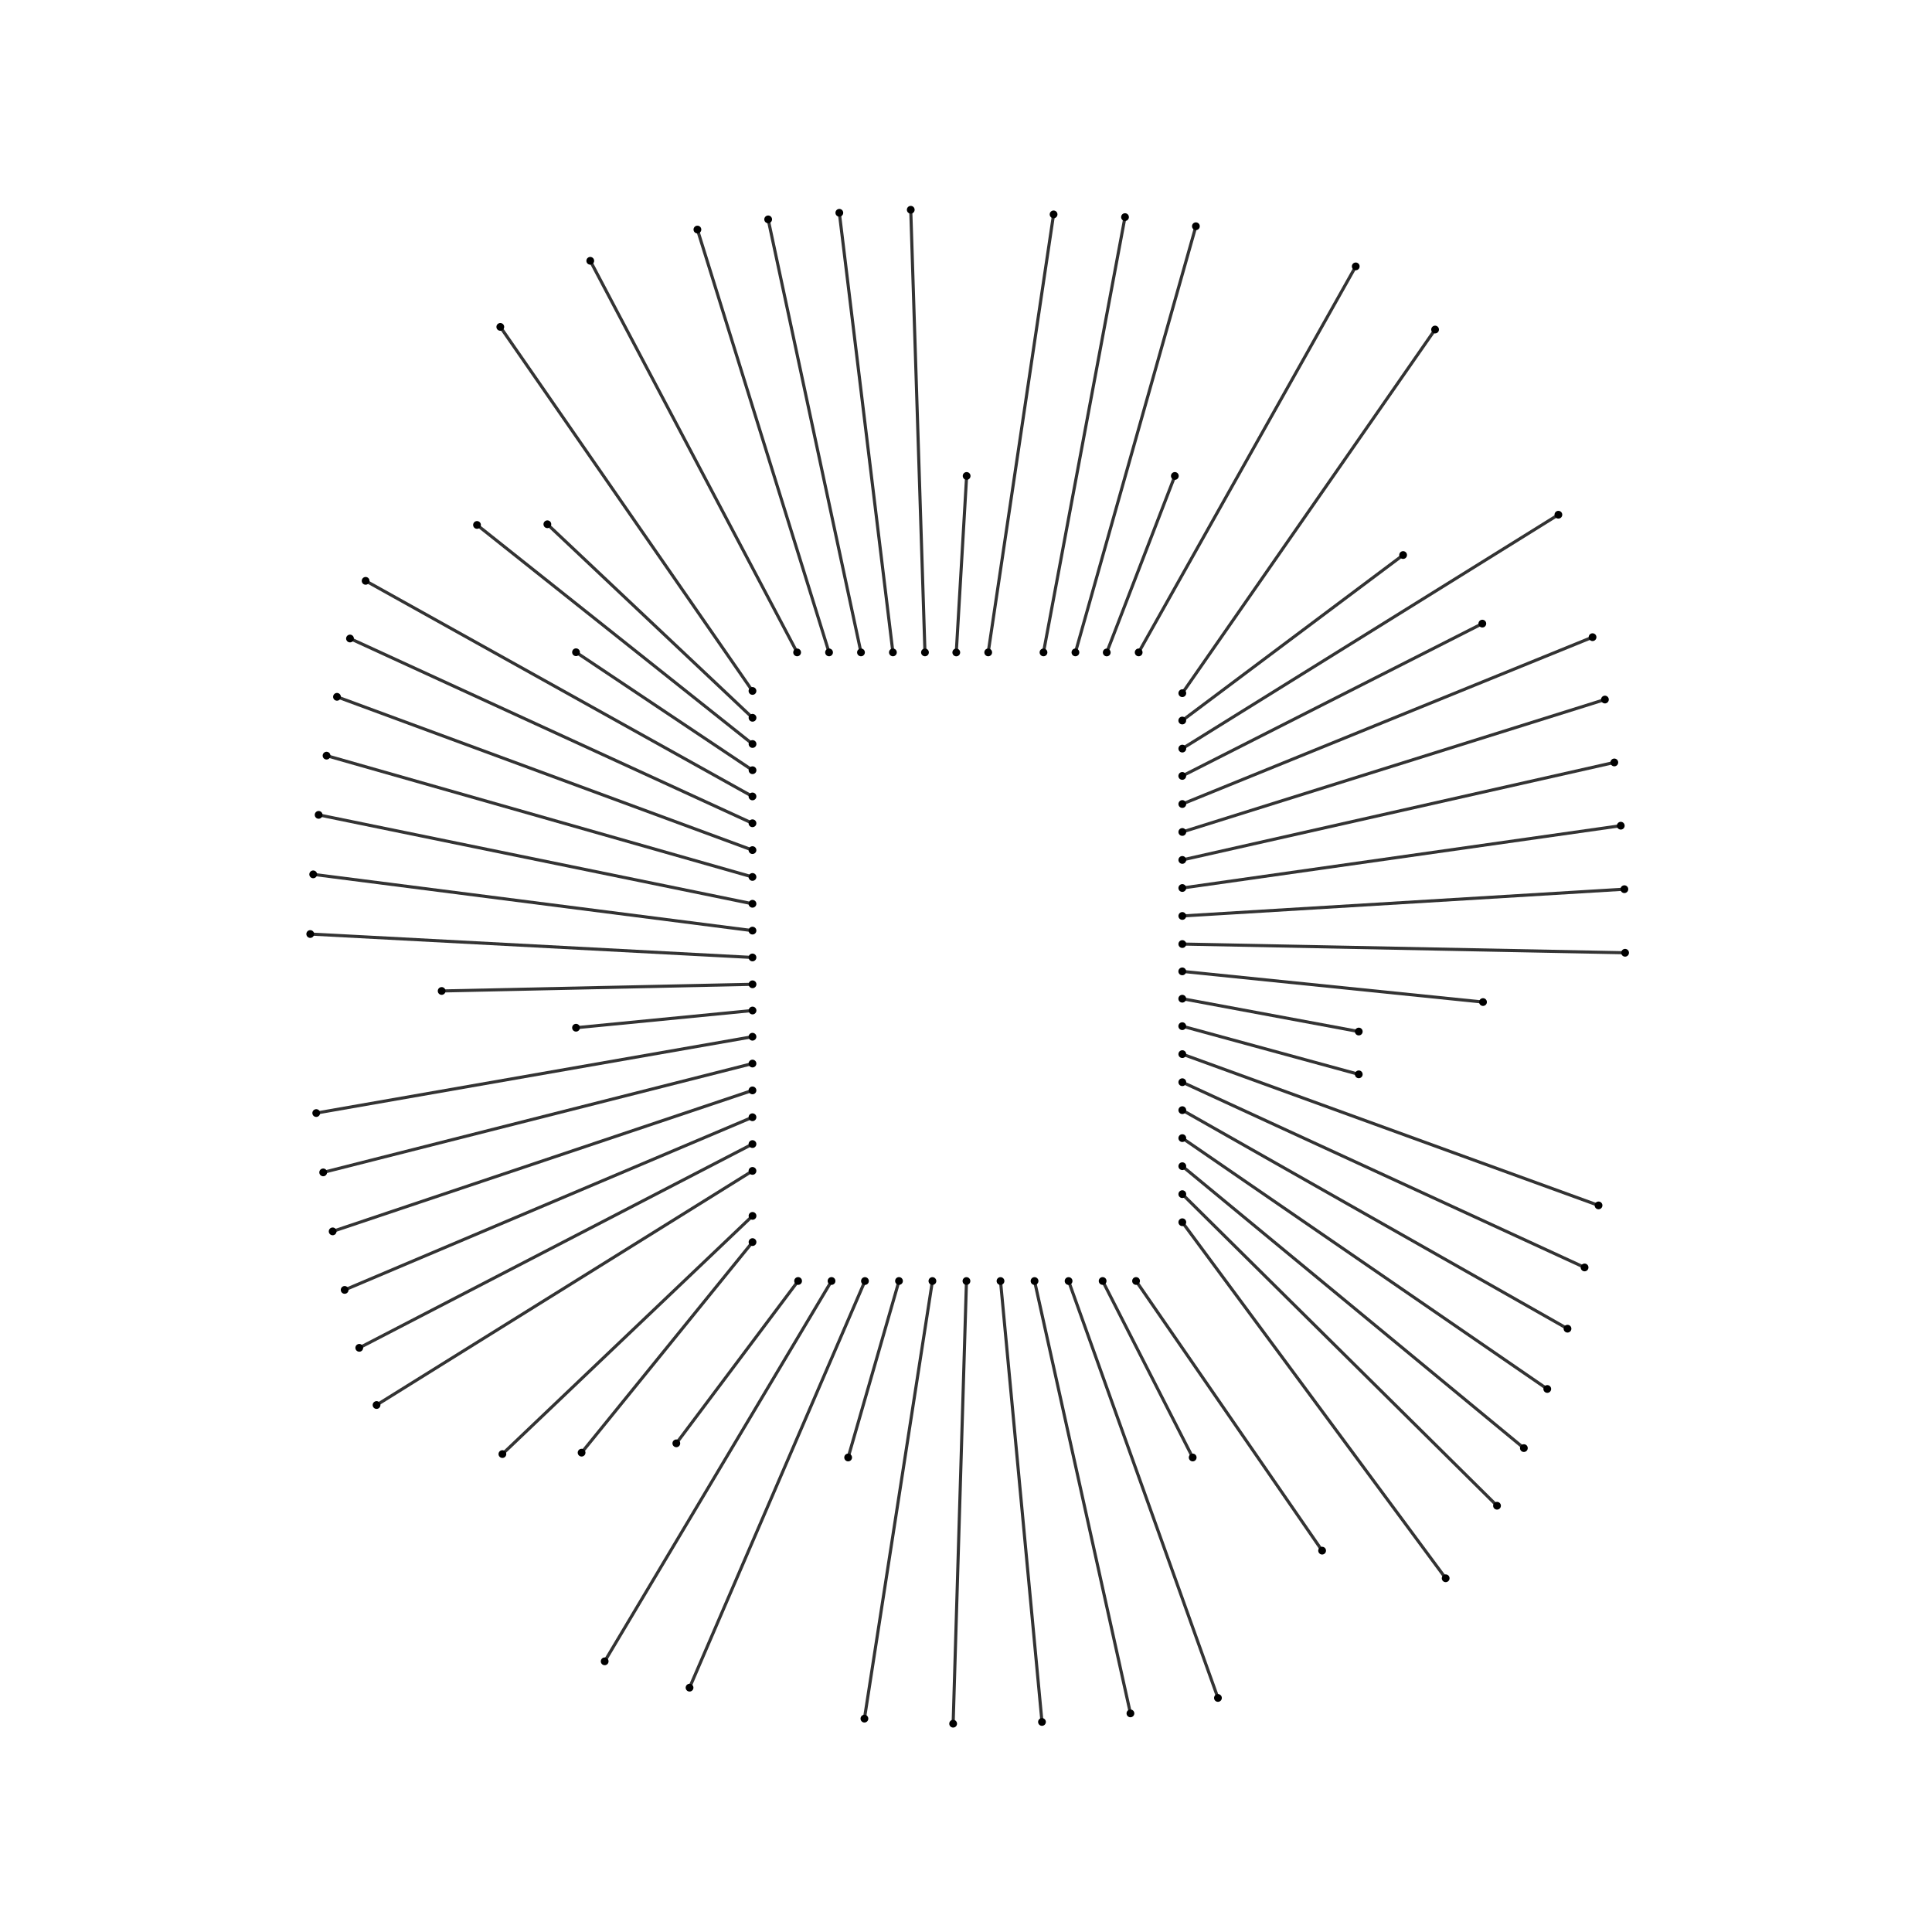 <?xml version="1.0" encoding="UTF-8" standalone="no"?>
<svg
   width="15.55mm"
   height="15.55mm"
   viewBox="0 0 15.55 15.55"
   version="1.1"
   id="svg109"
   sodipodi:docname="cob_bond_wires.svg"
   inkscape:version="1.3.2 (091e20ef0f, 2023-11-25)"
   xmlns:inkscape="http://www.inkscape.org/namespaces/inkscape"
   xmlns:sodipodi="http://sodipodi.sourceforge.net/DTD/sodipodi-0.dtd"
   xmlns="http://www.w3.org/2000/svg"
   xmlns:svg="http://www.w3.org/2000/svg"
   xmlns:rdf="http://www.w3.org/1999/02/22-rdf-syntax-ns#"
   xmlns:cc="http://creativecommons.org/ns#"
   xmlns:dc="http://purl.org/dc/elements/1.1/">
  <defs
     id="defs109">
    <inkscape:path-effect
       effect="offset"
       id="path-effect473"
       is_visible="true"
       lpeversion="1.2"
       linejoin_type="round"
       unit="mm"
       offset="-0.3"
       miter_limit="4"
       attempt_force_join="false"
       update_on_knot_move="true" />
    <inkscape:path-effect
       effect="offset"
       id="path-effect472"
       is_visible="true"
       lpeversion="1.2"
       linejoin_type="round"
       unit="mm"
       offset="0.5"
       miter_limit="4"
       attempt_force_join="false"
       update_on_knot_move="true" />
    <inkscape:path-effect
       effect="offset"
       id="path-effect165"
       is_visible="true"
       lpeversion="1.2"
       linejoin_type="round"
       unit="mm"
       offset="-0.2"
       miter_limit="4"
       attempt_force_join="false"
       update_on_knot_move="true" />
    <inkscape:path-effect
       effect="offset"
       id="path-effect164"
       is_visible="true"
       lpeversion="1.2"
       linejoin_type="round"
       unit="mm"
       offset="0.4"
       miter_limit="4"
       attempt_force_join="false"
       update_on_knot_move="true" />
    <inkscape:path-effect
       effect="offset"
       id="path-effect2"
       is_visible="true"
       lpeversion="1.2"
       linejoin_type="round"
       unit="mm"
       offset="-0.8"
       miter_limit="4"
       attempt_force_join="false"
       update_on_knot_move="true" />
    <inkscape:path-effect
       effect="offset"
       id="path-effect1"
       is_visible="true"
       lpeversion="1.2"
       linejoin_type="round"
       unit="mm"
       offset="1"
       miter_limit="4"
       attempt_force_join="false"
       update_on_knot_move="true" />
    <inkscape:path-effect
       effect="offset"
       id="path-effect678"
       is_visible="true"
       lpeversion="1.2"
       linejoin_type="miter"
       unit="mm"
       offset="0"
       miter_limit="4"
       attempt_force_join="false"
       update_on_knot_move="true" />
    <inkscape:path-effect
       effect="offset"
       id="path-effect653"
       is_visible="true"
       lpeversion="1.2"
       linejoin_type="miter"
       unit="mm"
       offset="0"
       miter_limit="4"
       attempt_force_join="false"
       update_on_knot_move="true" />
    <marker
       style="overflow:visible"
       id="marker164"
       refX="0"
       refY="0"
       orient="auto"
       inkscape:stockid="Dot"
       markerWidth="0.5"
       markerHeight="0.5"
       viewBox="0 0 1 1"
       inkscape:isstock="true"
       inkscape:collect="always"
       preserveAspectRatio="xMidYMid">
      <path
         transform="scale(0.5)"
         style="fill:context-stroke;fill-rule:evenodd;stroke:none"
         d="M 5,0 C 5,2.76 2.76,5 0,5 -2.76,5 -5,2.76 -5,0 c 0,-2.76 2.3,-5 5,-5 2.76,0 5,2.24 5,5 z"
         sodipodi:nodetypes="sssss"
         id="path164" />
    </marker>
    <marker
       style="overflow:visible"
       id="marker165"
       refX="0"
       refY="0"
       orient="auto"
       inkscape:stockid="Dot"
       markerWidth="0.5"
       markerHeight="0.5"
       viewBox="0 0 1 1"
       inkscape:isstock="true"
       inkscape:collect="always"
       preserveAspectRatio="xMidYMid"
       markerUnits="strokeWidth">
      <path
         transform="scale(0.5)"
         style="fill:context-stroke;fill-rule:evenodd;stroke:none"
         d="M 5,0 C 5,2.76 2.76,5 0,5 -2.76,5 -5,2.76 -5,0 c 0,-2.76 2.3,-5 5,-5 2.76,0 5,2.24 5,5 z"
         sodipodi:nodetypes="sssss"
         id="path165" />
    </marker>
  </defs>
  <sodipodi:namedview
     id="namedview109"
     pagecolor="#ffffff"
     bordercolor="#666666"
     borderopacity="1.0"
     inkscape:showpageshadow="2"
     inkscape:pageopacity="0.0"
     inkscape:pagecheckerboard="0"
     inkscape:deskcolor="#d1d1d1"
     inkscape:document-units="mm"
     inkscape:zoom="17.287245"
     inkscape:cx="29.472597"
     inkscape:cy="29.385828"
     inkscape:window-width="1920"
     inkscape:window-height="1216"
     inkscape:window-x="0"
     inkscape:window-y="0"
     inkscape:window-maximized="1"
     inkscape:current-layer="svg109" />
  <title
     id="title1">Exported SVG</title>
  <style
     id="style1"><![CDATA[
polygon {
shape-rendering:crispEdges;
stroke-width:16.427;
}
.s0 {
stroke:#000000;
stroke-width:11.486;
stroke-linecap:round;
stroke-linejoin:round;
fill:none;
}
.s1 {
stroke:#000000;
stroke-width:11.486;
stroke-linecap:round;
stroke-linejoin:round;
fill:none;
}
.s2 {
stroke:#19b219;
stroke-width:11.486;
stroke-linecap:round;
stroke-linejoin:round;
fill:none;
}
.s3 {
stroke:#7f4c00;
stroke-width:11.486;
stroke-linecap:round;
stroke-linejoin:round;
fill:none;
}
.s4 {
stroke:#00cc00;
stroke-width:11.486;
stroke-linecap:round;
stroke-linejoin:round;
fill:none;
}
.s5 {
stroke:#000000;
stroke-width:7.657;
stroke-linecap:round;
stroke-linejoin:round;
fill:none;
}
.s6 {
stroke:#ff19ff;
stroke-width:7.657;
stroke-linecap:round;
stroke-linejoin:round;
fill:none;
}
.s7 {
stroke:#ff0000;
stroke-width:11.486;
stroke-linecap:round;
stroke-linejoin:round;
fill:none;
}
.s8 {
stroke:#ffff00;
stroke-width:11.486;
stroke-linecap:round;
stroke-linejoin:round;
fill:none;
}
.s9 {
stroke:#001919;
stroke-width:7.657;
stroke-linecap:round;
stroke-linejoin:round;
fill:none;
}
.sa {
stroke:#006666;
stroke-width:7.657;
stroke-linecap:round;
stroke-linejoin:round;
fill:none;
}
.sb {
stroke:#00ffff;
stroke-width:22.972;
stroke-linecap:round;
stroke-linejoin:round;
fill:none;
}
.sc {
stroke:#ff0000;
stroke-width:61.257;
stroke-linecap:round;
stroke-linejoin:round;
fill:none;
}
.sd {
stroke:#191919;
stroke-width:7.657;
stroke-linecap:round;
stroke-linejoin:round;
fill:none;
}
.se {
stroke:#000000;
stroke-width:7.657;
stroke-linecap:round;
stroke-linejoin:round;
stroke-dasharray:114.858,114.858;
fill:none;
}
.sf {
stroke:#000000;
stroke-width:22.972;
stroke-linecap:round;
stroke-linejoin:round;
fill:none;
}
]]></style>
  <g
     id="g1-8"
     transform="matrix(0.001,0,0,0.001,-0.857,-0.155)"
     style="fill:none;stroke:#333333;stroke-width:25;stroke-dasharray:none">
    <path
       d="m 10373.028,9766.247 2532.939,2507.901"
       class="s1"
       id="path1-1-9"
       style="fill:none;stroke:#333333;stroke-width:25;stroke-linecap:round;stroke-linejoin:round;stroke-dasharray:none;marker-start:url(#marker164);marker-end:url(#marker165)" />
    <path
       d="M 7272.743,5405.962 5607.811,2254.24"
       class="s1"
       id="path2-5-6"
       style="fill:none;stroke:#333333;stroke-width:25;stroke-linecap:round;stroke-linejoin:round;stroke-dasharray:none;marker-start:url(#marker164);marker-end:url(#marker165)" />
    <path
       d="M 7529.743,5405.962 6470.244,2002.609"
       class="s1"
       id="path3-9-4"
       style="fill:none;stroke:#333333;stroke-width:25;stroke-linecap:round;stroke-linejoin:round;stroke-dasharray:none;marker-start:url(#marker164);marker-end:url(#marker165)" />
    <path
       d="M 7786.743,5405.962 7039.665,1920.676"
       class="s1"
       id="path4-4-3"
       style="fill:none;stroke:#333333;stroke-width:25;stroke-linecap:round;stroke-linejoin:round;stroke-dasharray:none;marker-start:url(#marker164);marker-end:url(#marker165)" />
    <path
       d="M 8043.743,5405.962 7612.505,1867.688"
       class="s1"
       id="path5-9-3"
       style="fill:none;stroke:#333333;stroke-width:25;stroke-linecap:round;stroke-linejoin:round;stroke-dasharray:none;marker-start:url(#marker164);marker-end:url(#marker165)" />
    <path
       d="M 8301.743,5405.962 8187.275,1843.344"
       class="s1"
       id="path6-0-3"
       style="fill:none;stroke:#333333;stroke-width:25;stroke-linecap:round;stroke-linejoin:round;stroke-dasharray:none;marker-start:url(#marker164);marker-end:url(#marker165)" />
    <path
       d="M 8810.743,5405.962 9336.906,1880.554"
       class="s1"
       id="path7-9-8"
       style="fill:none;stroke:#333333;stroke-width:25;stroke-linecap:round;stroke-linejoin:round;stroke-dasharray:none;marker-start:url(#marker164);marker-end:url(#marker165)" />
    <path
       d="M 9255.743,5405.962 9911.777,1902.397"
       class="s1"
       id="path8-1-6"
       style="fill:none;stroke:#333333;stroke-width:25;stroke-linecap:round;stroke-linejoin:round;stroke-dasharray:none;marker-start:url(#marker164);marker-end:url(#marker165)" />
    <path
       d="m 9512.743,5405.962 969.602,-3430.047"
       class="s1"
       id="path9-7-0"
       style="fill:none;stroke:#333333;stroke-width:25;stroke-linecap:round;stroke-linejoin:round;stroke-dasharray:none;marker-start:url(#marker164);marker-end:url(#marker165)" />
    <path
       d="M 10021.743,5405.962 11768.922,2299.08"
       class="s1"
       id="path10-7-4"
       style="fill:none;stroke:#333333;stroke-width:25;stroke-linecap:round;stroke-linejoin:round;stroke-dasharray:none;marker-start:url(#marker164);marker-end:url(#marker165)" />
    <path
       d="M 10373.028,5734.247 12407.454,2807.396"
       class="s1"
       id="path11-1-8"
       style="fill:none;stroke:#333333;stroke-width:25;stroke-linecap:round;stroke-linejoin:round;stroke-dasharray:none;marker-start:url(#marker164);marker-end:url(#marker165)" />
    <path
       d="M 10373.028,6180.247 13399.886,4297.833"
       class="s1"
       id="path12-1-8"
       style="fill:none;stroke:#333333;stroke-width:25;stroke-linecap:round;stroke-linejoin:round;stroke-dasharray:none;marker-start:url(#marker164);marker-end:url(#marker165)" />
    <path
       d="M 10373.028,6626.247 13674.864,5283.403"
       class="s1"
       id="path13-5-8"
       style="fill:none;stroke:#333333;stroke-width:25;stroke-linecap:round;stroke-linejoin:round;stroke-dasharray:none;marker-start:url(#marker164);marker-end:url(#marker165)" />
    <path
       d="m 10373.028,6851.247 3401.38,-1065.816"
       class="s1"
       id="path14-9-9"
       style="fill:none;stroke:#333333;stroke-width:25;stroke-linecap:round;stroke-linejoin:round;stroke-dasharray:none;marker-start:url(#marker164);marker-end:url(#marker165)" />
    <path
       d="m 10373.028,7076.247 3477.025,-784.635"
       class="s1"
       id="path15-7-7"
       style="fill:none;stroke:#333333;stroke-width:25;stroke-linecap:round;stroke-linejoin:round;stroke-dasharray:none;marker-start:url(#marker164);marker-end:url(#marker165)" />
    <path
       d="m 10373.028,7302.247 3529.004,-501.479"
       class="s1"
       id="path16-7-7"
       style="fill:none;stroke:#333333;stroke-width:25;stroke-linecap:round;stroke-linejoin:round;stroke-dasharray:none;marker-start:url(#marker164);marker-end:url(#marker165)" />
    <path
       d="m 10373.028,7527.247 3557.937,-215.495"
       class="s1"
       id="path17-6-6"
       style="fill:none;stroke:#333333;stroke-width:25;stroke-linecap:round;stroke-linejoin:round;stroke-dasharray:none;marker-start:url(#marker164);marker-end:url(#marker165)" />
    <path
       d="m 10373.028,7753.247 3563.764,70.273"
       class="s1"
       id="path18-7-4"
       style="fill:none;stroke:#333333;stroke-width:25;stroke-linecap:round;stroke-linejoin:round;stroke-dasharray:none;marker-start:url(#marker164);marker-end:url(#marker165)" />
    <path
       d="m 10373.028,8639.247 3350.058,1217.564"
       class="s1"
       id="path19-3-3"
       style="fill:none;stroke:#333333;stroke-width:25;stroke-linecap:round;stroke-linejoin:round;stroke-dasharray:none;marker-start:url(#marker164);marker-end:url(#marker165)" />
    <path
       d="m 10373.028,8865.247 3237.689,1490.878"
       class="s1"
       id="path20-6-0"
       style="fill:none;stroke:#333333;stroke-width:25;stroke-linecap:round;stroke-linejoin:round;stroke-dasharray:none;marker-start:url(#marker164);marker-end:url(#marker165)" />
    <path
       d="m 10373.028,9090.247 3100.269,1758.886"
       class="s1"
       id="path21-5-3"
       style="fill:none;stroke:#333333;stroke-width:25;stroke-linecap:round;stroke-linejoin:round;stroke-dasharray:none;marker-start:url(#marker164);marker-end:url(#marker165)" />
    <path
       d="m 10373.028,9315.247 2937.447,2019.098"
       class="s1"
       id="path22-6-0"
       style="fill:none;stroke:#333333;stroke-width:25;stroke-linecap:round;stroke-linejoin:round;stroke-dasharray:none;marker-start:url(#marker164);marker-end:url(#marker165)" />
    <path
       d="m 10373.028,9541.247 2749.034,2268.957"
       class="s1"
       id="path23-3-9"
       style="fill:none;stroke:#333333;stroke-width:25;stroke-linecap:round;stroke-linejoin:round;stroke-dasharray:none;marker-start:url(#marker164);marker-end:url(#marker165)" />
    <path
       d="m 10373.028,9992.247 2119.734,2865.673"
       class="s1"
       id="path24-9-2"
       style="fill:none;stroke:#333333;stroke-width:25;stroke-linecap:round;stroke-linejoin:round;stroke-dasharray:none;marker-start:url(#marker164);marker-end:url(#marker165)" />
    <path
       d="m 9457.743,10465.532 1202.058,3355.653"
       class="s1"
       id="path25-4-5"
       style="fill:none;stroke:#333333;stroke-width:25;stroke-linecap:round;stroke-linejoin:round;stroke-dasharray:none;marker-start:url(#marker164);marker-end:url(#marker165)" />
    <path
       d="m 9183.743,10465.532 771.723,3479.913"
       class="s1"
       id="path26-8-4"
       style="fill:none;stroke:#333333;stroke-width:25;stroke-linecap:round;stroke-linejoin:round;stroke-dasharray:none;marker-start:url(#marker164);marker-end:url(#marker165)" />
    <path
       d="m 8909.743,10465.532 333.835,3548.789"
       class="s1"
       id="path27-1-0"
       style="fill:none;stroke:#333333;stroke-width:25;stroke-linecap:round;stroke-linejoin:round;stroke-dasharray:none;marker-start:url(#marker164);marker-end:url(#marker165)" />
    <path
       d="m 8635.743,10465.532 -107.238,3562.843"
       class="s1"
       id="path28-2-5"
       style="fill:none;stroke:#333333;stroke-width:25;stroke-linecap:round;stroke-linejoin:round;stroke-dasharray:none;marker-start:url(#marker164);marker-end:url(#marker165)" />
    <path
       d="m 8361.743,10465.532 -547.294,3522.189"
       class="s1"
       id="path29-9-9"
       style="fill:none;stroke:#333333;stroke-width:25;stroke-linecap:round;stroke-linejoin:round;stroke-dasharray:none;marker-start:url(#marker164);marker-end:url(#marker165)" />
    <path
       d="M 7818.743,10465.532 6406.985,13738.495"
       class="s1"
       id="path30-3-4"
       style="fill:none;stroke:#333333;stroke-width:25;stroke-linecap:round;stroke-linejoin:round;stroke-dasharray:none;marker-start:url(#marker164);marker-end:url(#marker165)" />
    <path
       d="M 7549.743,10465.147 5723.922,13526.474"
       class="s1"
       id="path31-9-6"
       style="fill:none;stroke:#333333;stroke-width:25;stroke-linecap:round;stroke-linejoin:round;stroke-dasharray:none;marker-start:url(#marker164);marker-end:url(#marker165)" />
    <path
       d="M 6913.458,9579.247 3887.776,11463.549"
       class="s1"
       id="path32-0-9"
       style="fill:none;stroke:#333333;stroke-width:25;stroke-linecap:round;stroke-linejoin:round;stroke-dasharray:none;marker-start:url(#marker164);marker-end:url(#marker165)" />
    <path
       d="M 6913.458,9363.247 3748.694,11003.252"
       class="s1"
       id="path33-8-2"
       style="fill:none;stroke:#333333;stroke-width:25;stroke-linecap:round;stroke-linejoin:round;stroke-dasharray:none;marker-start:url(#marker164);marker-end:url(#marker165)" />
    <path
       d="M 6913.458,9147.247 3631.093,10537.004"
       class="s1"
       id="path34-8-2"
       style="fill:none;stroke:#333333;stroke-width:25;stroke-linecap:round;stroke-linejoin:round;stroke-dasharray:none;marker-start:url(#marker164);marker-end:url(#marker165)" />
    <path
       d="m 6913.458,8931.247 -3379.017,1134.72"
       class="s1"
       id="path35-5-4"
       style="fill:none;stroke:#333333;stroke-width:25;stroke-linecap:round;stroke-linejoin:round;stroke-dasharray:none;marker-start:url(#marker164);marker-end:url(#marker165)" />
    <path
       d="M 6913.458,8715.247 3458.305,9591.183"
       class="s1"
       id="path36-0-7"
       style="fill:none;stroke:#333333;stroke-width:25;stroke-linecap:round;stroke-linejoin:round;stroke-dasharray:none;marker-start:url(#marker164);marker-end:url(#marker165)" />
    <path
       d="M 6913.458,8499.247 3402.345,9113.6"
       class="s1"
       id="path37-9-7"
       style="fill:none;stroke:#333333;stroke-width:25;stroke-linecap:round;stroke-linejoin:round;stroke-dasharray:none;marker-start:url(#marker164);marker-end:url(#marker165)" />
    <path
       d="m 6913.843,8288.247 -1420.615,138.5"
       class="s1"
       id="path38-6-5"
       style="fill:none;stroke:#333333;stroke-width:25;stroke-linecap:round;stroke-linejoin:round;stroke-dasharray:none;marker-start:url(#marker164);marker-end:url(#marker165)"
       sodipodi:nodetypes="cc" />
    <path
       d="M 6913.458,7645.247 3377.881,7192.433"
       class="s1"
       id="path39-3-4"
       style="fill:none;stroke:#333333;stroke-width:25;stroke-linecap:round;stroke-linejoin:round;stroke-dasharray:none;marker-start:url(#marker164);marker-end:url(#marker165)" />
    <path
       d="M 6913.458,7429.247 3421.588,6713.573"
       class="s1"
       id="path40-8-8"
       style="fill:none;stroke:#333333;stroke-width:25;stroke-linecap:round;stroke-linejoin:round;stroke-dasharray:none;marker-start:url(#marker164);marker-end:url(#marker165)" />
    <path
       d="M 6913.458,7213.247 3485.307,6236.963"
       class="s1"
       id="path41-5-1"
       style="fill:none;stroke:#333333;stroke-width:25;stroke-linecap:round;stroke-linejoin:round;stroke-dasharray:none;marker-start:url(#marker164);marker-end:url(#marker165)" />
    <path
       d="M 6913.458,6997.247 3569.323,5763.509"
       class="s1"
       id="path42-6-2"
       style="fill:none;stroke:#333333;stroke-width:25;stroke-linecap:round;stroke-linejoin:round;stroke-dasharray:none;marker-start:url(#marker164);marker-end:url(#marker165)" />
    <path
       d="M 6913.458,6781.247 3674.011,5294.193"
       class="s1"
       id="path43-1-8"
       style="fill:none;stroke:#333333;stroke-width:25;stroke-linecap:round;stroke-linejoin:round;stroke-dasharray:none;marker-start:url(#marker164);marker-end:url(#marker165)" />
    <path
       d="M 6913.458,6565.247 3799.842,4830.099"
       class="s1"
       id="path44-1-9"
       style="fill:none;stroke:#333333;stroke-width:25;stroke-linecap:round;stroke-linejoin:round;stroke-dasharray:none;marker-start:url(#marker164);marker-end:url(#marker165)" />
    <path
       d="m 8553.743,5406.347 83.359,-1420.6"
       class="s1"
       id="path96-8-3"
       style="fill:none;stroke:#333333;stroke-width:25;stroke-linecap:round;stroke-linejoin:round;stroke-dasharray:none;marker-start:url(#marker164);marker-end:url(#marker165)" />
    <path
       d="m 9764.743,5406.347 548.182,-1420.6"
       class="s1"
       id="path97-8-6"
       style="fill:none;stroke:#333333;stroke-width:25;stroke-linecap:round;stroke-linejoin:round;stroke-dasharray:none;marker-start:url(#marker164);marker-end:url(#marker165)" />
    <path
       d="m 10372.643,5954.247 1777.5,-1331.937"
       class="s1"
       id="path98-9-8"
       style="fill:none;stroke:#333333;stroke-width:25;stroke-linecap:round;stroke-linejoin:round;stroke-dasharray:none;marker-start:url(#marker164);marker-end:url(#marker165)" />
    <path
       d="M 10372.643,6400.247 12787.691,5174.301"
       class="s1"
       id="path99-7-0"
       style="fill:none;stroke:#333333;stroke-width:25;stroke-linecap:round;stroke-linejoin:round;stroke-dasharray:none;marker-start:url(#marker164);marker-end:url(#marker165)" />
    <path
       d="m 10372.643,7973.247 2420.6,246.941"
       class="s1"
       id="path100-7-2"
       style="fill:none;stroke:#333333;stroke-width:25;stroke-linecap:round;stroke-linejoin:round;stroke-dasharray:none;marker-start:url(#marker164);marker-end:url(#marker165)" />
    <path
       d="m 10372.643,8193.247 1420.6,264.251"
       class="s1"
       id="path101-6-1"
       style="fill:none;stroke:#333333;stroke-width:25;stroke-linecap:round;stroke-linejoin:round;stroke-dasharray:none;marker-start:url(#marker164);marker-end:url(#marker165)" />
    <path
       d="m 10372.643,8414.247 1420.6,387.685"
       class="s1"
       id="path102-4-0"
       style="fill:none;stroke:#333333;stroke-width:25;stroke-linecap:round;stroke-linejoin:round;stroke-dasharray:none;marker-start:url(#marker164);marker-end:url(#marker165)" />
    <path
       d="m 10000.743,10465.147 1497.565,2170.443"
       class="s1"
       id="path103-3-5"
       style="fill:none;stroke:#333333;stroke-width:25;stroke-linecap:round;stroke-linejoin:round;stroke-dasharray:none;marker-start:url(#marker164);marker-end:url(#marker165)" />
    <path
       d="m 9731.743,10465.147 724.826,1420.6"
       class="s1"
       id="path104-0-1"
       style="fill:none;stroke:#333333;stroke-width:25;stroke-linecap:round;stroke-linejoin:round;stroke-dasharray:none;marker-start:url(#marker164);marker-end:url(#marker165)" />
    <path
       d="m 8092.743,10465.147 -409.298,1420.6"
       class="s1"
       id="path105-3-1"
       style="fill:none;stroke:#333333;stroke-width:25;stroke-linecap:round;stroke-linejoin:round;stroke-dasharray:none;marker-start:url(#marker164);marker-end:url(#marker165)" />
    <path
       d="m 7280.743,10465.147 -980.17,1306.727"
       class="s1"
       id="path106-0-0"
       style="fill:none;stroke:#333333;stroke-width:25;stroke-linecap:round;stroke-linejoin:round;stroke-dasharray:none;marker-start:url(#marker164);marker-end:url(#marker165)" />
    <path
       d="M 6913.843,10152.247 5538.122,11846.914"
       class="s1"
       id="path107-9-8"
       style="fill:none;stroke:#333333;stroke-width:25;stroke-linecap:round;stroke-linejoin:round;stroke-dasharray:none;marker-start:url(#marker164);marker-end:url(#marker165)" />
    <path
       d="M 6913.843,9941.247 4900.701,11858.255"
       class="s1"
       id="path108-2-5"
       style="fill:none;stroke:#333333;stroke-width:25;stroke-linecap:round;stroke-linejoin:round;stroke-dasharray:none;marker-start:url(#marker164);marker-end:url(#marker165)" />
    <path
       d="m 6913.843,8077.247 -2502.061,53.73"
       class="s1"
       id="path109-5-0"
       style="fill:none;stroke:#333333;stroke-width:25;stroke-linecap:round;stroke-linejoin:round;stroke-dasharray:none;marker-start:url(#marker164);marker-end:url(#marker165)"
       sodipodi:nodetypes="cc" />
    <path
       d="m 6913.458,7861.247 -3559.43,-188.6"
       class="s1"
       id="path110-4-6"
       style="fill:none;stroke:#333333;stroke-width:25;stroke-linecap:round;stroke-linejoin:round;stroke-dasharray:none;marker-start:url(#marker164);marker-end:url(#marker165)"
       sodipodi:nodetypes="cc" />
    <path
       d="M 6913.843,6143.247 4696.317,4380.129"
       class="s1"
       id="path111-0-4"
       style="fill:none;stroke:#333333;stroke-width:25;stroke-linecap:round;stroke-linejoin:round;stroke-dasharray:none;marker-start:url(#marker164);marker-end:url(#marker165)" />
    <path
       d="m 6913.843,5932.247 -1651.3,-1557.69"
       class="s1"
       id="path112-5-6"
       style="fill:none;stroke:#333333;stroke-width:25;stroke-linecap:round;stroke-linejoin:round;stroke-dasharray:none;marker-start:url(#marker164);marker-end:url(#marker165)" />
    <path
       d="M 6913.458,5716.247 4883.775,2786.105"
       class="s1"
       id="path113-9-2"
       style="fill:none;stroke:#333333;stroke-width:25;stroke-linecap:round;stroke-linejoin:round;stroke-dasharray:none;marker-start:url(#marker164);marker-end:url(#marker165)" />
    <path
       d="m 6913.843,6354.247 -1420.6,-949.562"
       class="s1"
       id="path114-4-5"
       style="fill:none;stroke:#333333;stroke-width:25;stroke-linecap:round;stroke-linejoin:round;stroke-dasharray:none;marker-start:url(#marker164);marker-end:url(#marker165)" />
  </g>
</svg>
